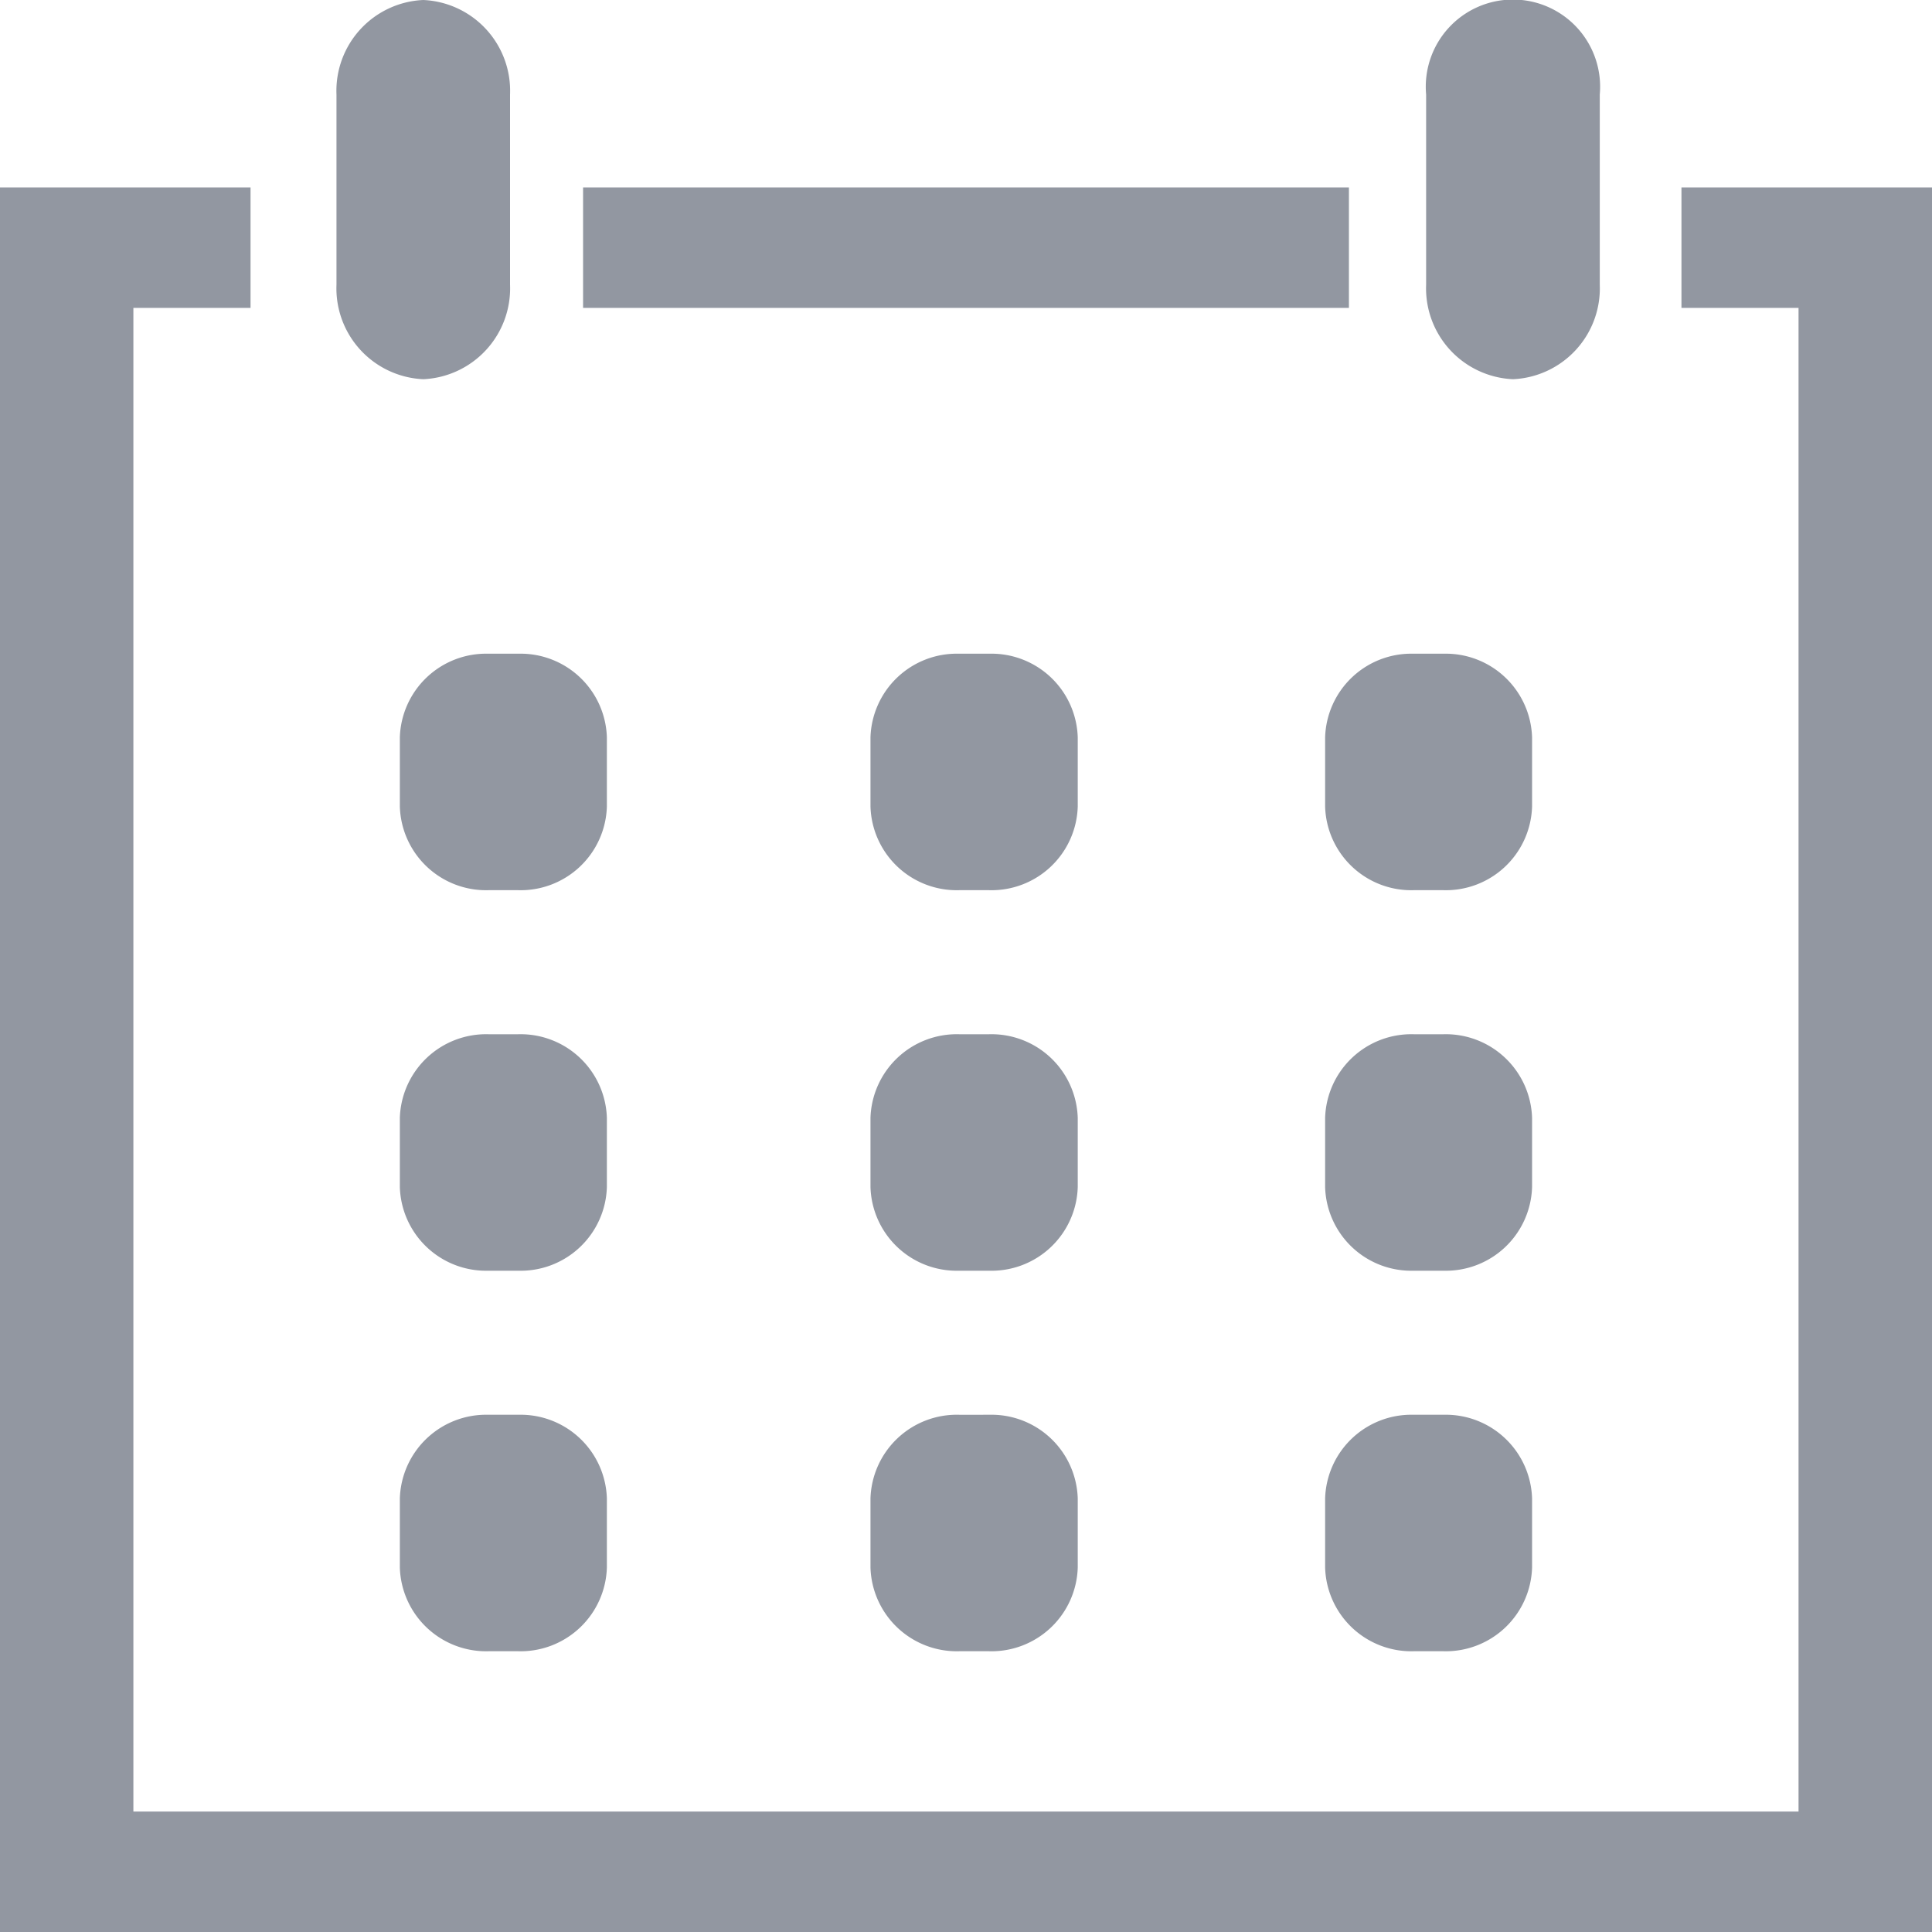 <svg xmlns="http://www.w3.org/2000/svg" width="25" height="25" viewBox="0 0 25 25">
  <path id="date-toggle-icon" d="M0,25V2.425H3.242V3.984H1.726V23.441H23.273V3.984H21.758V2.425H25V25ZM19.578,4.907a1.177,1.177,0,0,1-1.124-1.223V1.223a1.128,1.128,0,1,1,2.247,0V3.684A1.177,1.177,0,0,1,19.578,4.907Zm-1.286,13.4h.388a1.117,1.117,0,0,1,1.145,1.085v.89a1.117,1.117,0,0,1-1.145,1.085h-.388a1.116,1.116,0,0,1-1.145-1.085v-.89A1.116,1.116,0,0,1,18.292,18.307Zm-1.145-3.839a1.116,1.116,0,0,1,1.145-1.085h.388a1.117,1.117,0,0,1,1.145,1.085v.89a1.116,1.116,0,0,1-1.145,1.085h-.388a1.115,1.115,0,0,1-1.145-1.085Zm2.678-4.924v.89a1.116,1.116,0,0,1-1.145,1.085h-.388a1.115,1.115,0,0,1-1.145-1.085v-.89a1.116,1.116,0,0,1,1.145-1.085h.388A1.117,1.117,0,0,1,19.825,9.544Zm-8.561,0A1.117,1.117,0,0,1,12.41,8.459H12.8a1.117,1.117,0,0,1,1.146,1.085v.89A1.116,1.116,0,0,1,12.8,11.519H12.41a1.116,1.116,0,0,1-1.146-1.085Zm1.146,8.763H12.8a1.117,1.117,0,0,1,1.146,1.085v.89A1.117,1.117,0,0,1,12.8,21.367H12.41a1.117,1.117,0,0,1-1.146-1.085v-.89A1.117,1.117,0,0,1,12.41,18.307Zm-1.146-3.839a1.117,1.117,0,0,1,1.146-1.085H12.8a1.117,1.117,0,0,1,1.146,1.085v.89A1.116,1.116,0,0,1,12.8,16.443H12.41a1.116,1.116,0,0,1-1.146-1.085ZM7.545,2.425h9.91V3.984H7.545ZM6.32,18.307h.387a1.117,1.117,0,0,1,1.146,1.085v.89a1.117,1.117,0,0,1-1.146,1.085H6.32a1.117,1.117,0,0,1-1.146-1.085v-.89A1.117,1.117,0,0,1,6.32,18.307ZM5.174,14.468A1.117,1.117,0,0,1,6.32,13.383h.387a1.117,1.117,0,0,1,1.146,1.085v.89a1.116,1.116,0,0,1-1.146,1.085H6.32a1.116,1.116,0,0,1-1.146-1.085Zm2.679-4.034a1.116,1.116,0,0,1-1.146,1.085H6.32a1.116,1.116,0,0,1-1.146-1.085v-.89A1.117,1.117,0,0,1,6.32,8.459h.387A1.117,1.117,0,0,1,7.853,9.544ZM5.478,4.907A1.177,1.177,0,0,1,4.354,3.684V1.223A1.176,1.176,0,0,1,5.478,0,1.176,1.176,0,0,1,6.6,1.223V3.684A1.177,1.177,0,0,1,5.478,4.907Z" fill="#9297a1" fill-rule="evenodd"/>
</svg>
